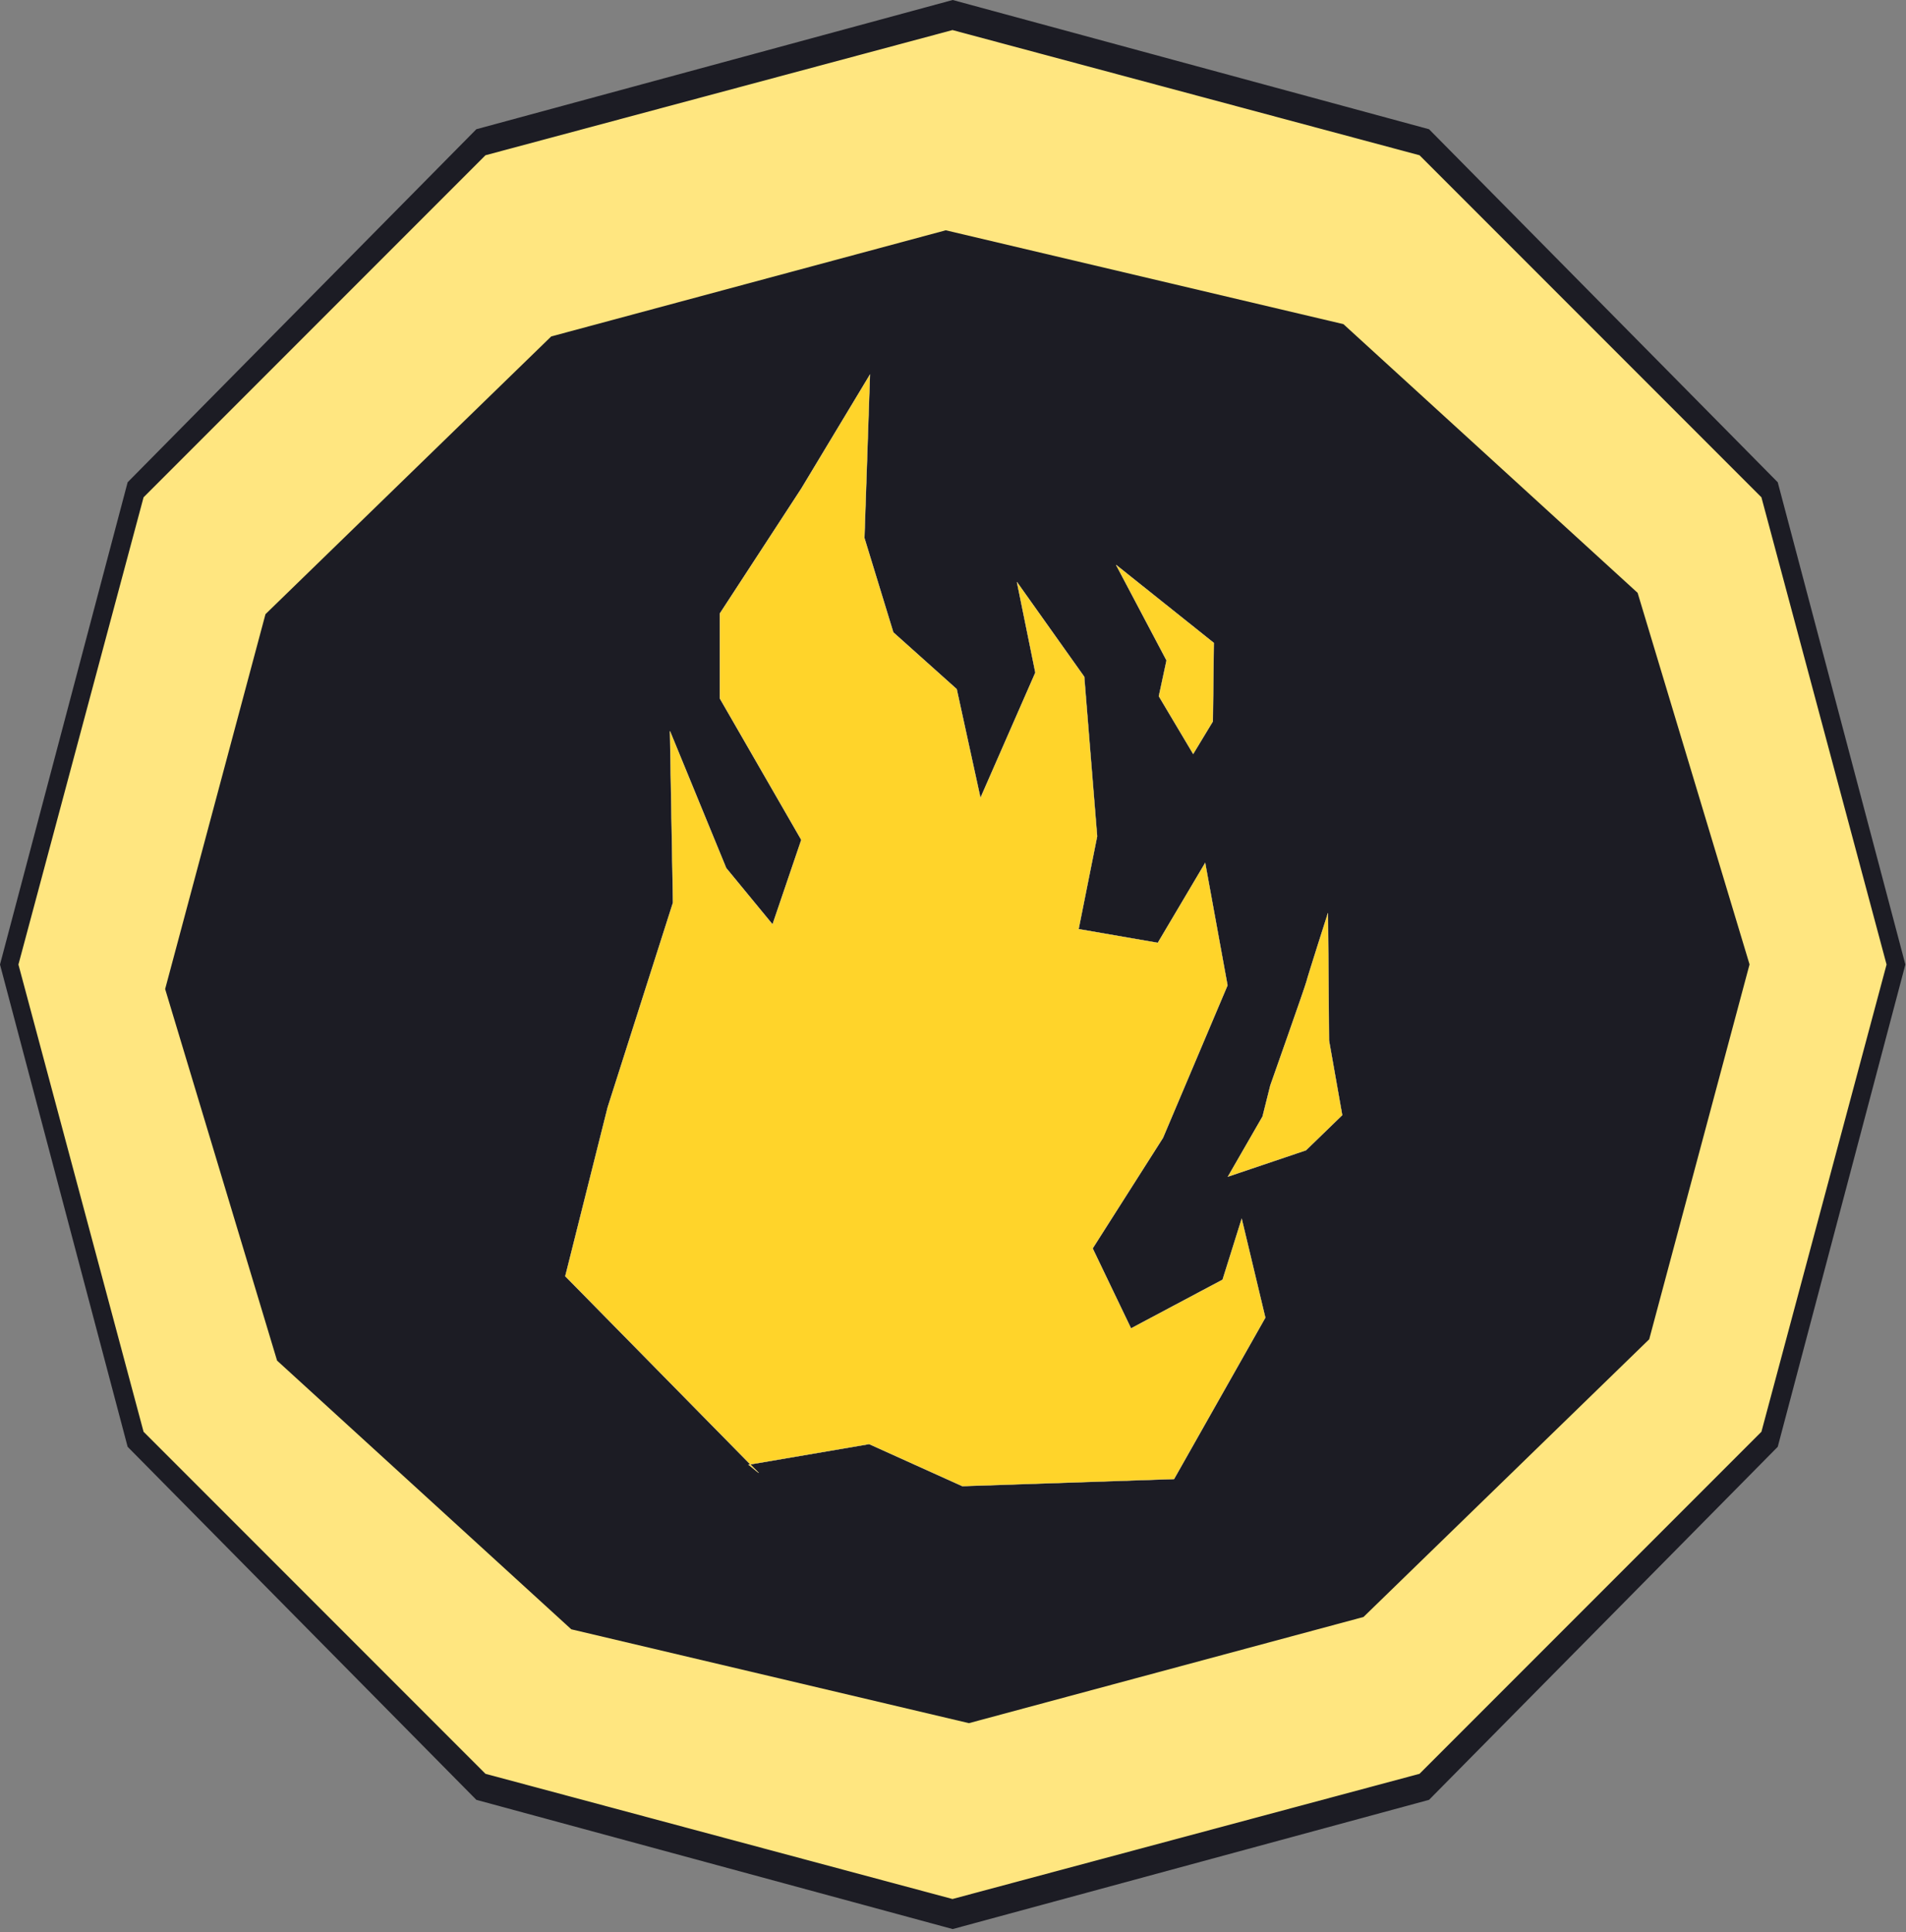 <svg width="449" height="455" viewBox="0 0 449 455" fill="none" xmlns="http://www.w3.org/2000/svg">
<rect x="0" y="0" width="449" height="455" fill="#808080" stroke="none"/>
<path d="M224.427 454.238L112.214 423.809L30.068 340.679L0 227.119L30.068 113.559L112.214 30.428L224.427 0L336.641 30.428L418.787 113.559L448.854 227.119L418.787 340.679L336.641 423.809L224.427 454.238Z" fill="#1C1C24"/>
<path d="M224.381 447.158L114.361 417.678L33.821 337.139L4.342 227.119L33.821 117.099L114.361 36.559L224.381 7.079L334.401 36.559L414.941 117.099L444.421 227.119L414.941 337.139L334.401 417.678L224.381 447.158Z" fill="#FFE680"/>
<path d="M228.253 405.75L134.578 383.651L65.271 320.379L38.904 232.886L62.541 144.616L129.85 79.223L222.795 54.226L316.47 76.325L385.777 139.597L412.144 227.09L388.507 315.359L321.198 380.753L228.253 405.75Z" fill="#1C1C24"/>
<path d="M178.733 346.825L133.169 300.509L143.158 260.735L158.541 212.55L157.828 172.173L171.069 204.409L181.994 217.68L188.77 197.761L169.57 164.443L169.57 144.483L188.77 115.051L204.927 88.235L203.626 126.668L210.434 148.908L225.365 162.268L230.965 187.908L243.907 158.377L239.57 137.071L255.407 159.362L258.447 196.926L254.082 218.782L272.75 222.016L283.9 203.208L289.161 232.021L273.957 267.927L257.39 293.958L266.434 312.805L288.01 301.337L292.509 287.003L298.067 310.267L276.564 348.264L226.701 349.937L204.747 340.03L176.323 344.888L178.733 346.825Z" fill="#FFD42A" stroke="#FFEEAA" stroke-width="0.077"/>
<path d="M289.277 277.052L307.647 270.848L316.181 262.577L313.07 244.992L312.821 215.036C312.821 215.036 308.045 229.961 307.785 231.086C307.524 232.21 299.258 255.596 299.258 255.596L297.427 262.908L289.277 277.052Z" fill="#FFD42A" stroke="#FFEEAA" stroke-width="0.077"/>
<path d="M281.078 177.517L272.999 163.94L274.81 155.508L262.933 133.038L285.937 151.391L285.703 169.876L281.078 177.517Z" fill="#FFD42A" stroke="#FFEEAA" stroke-width="0.077"/>
</svg>
